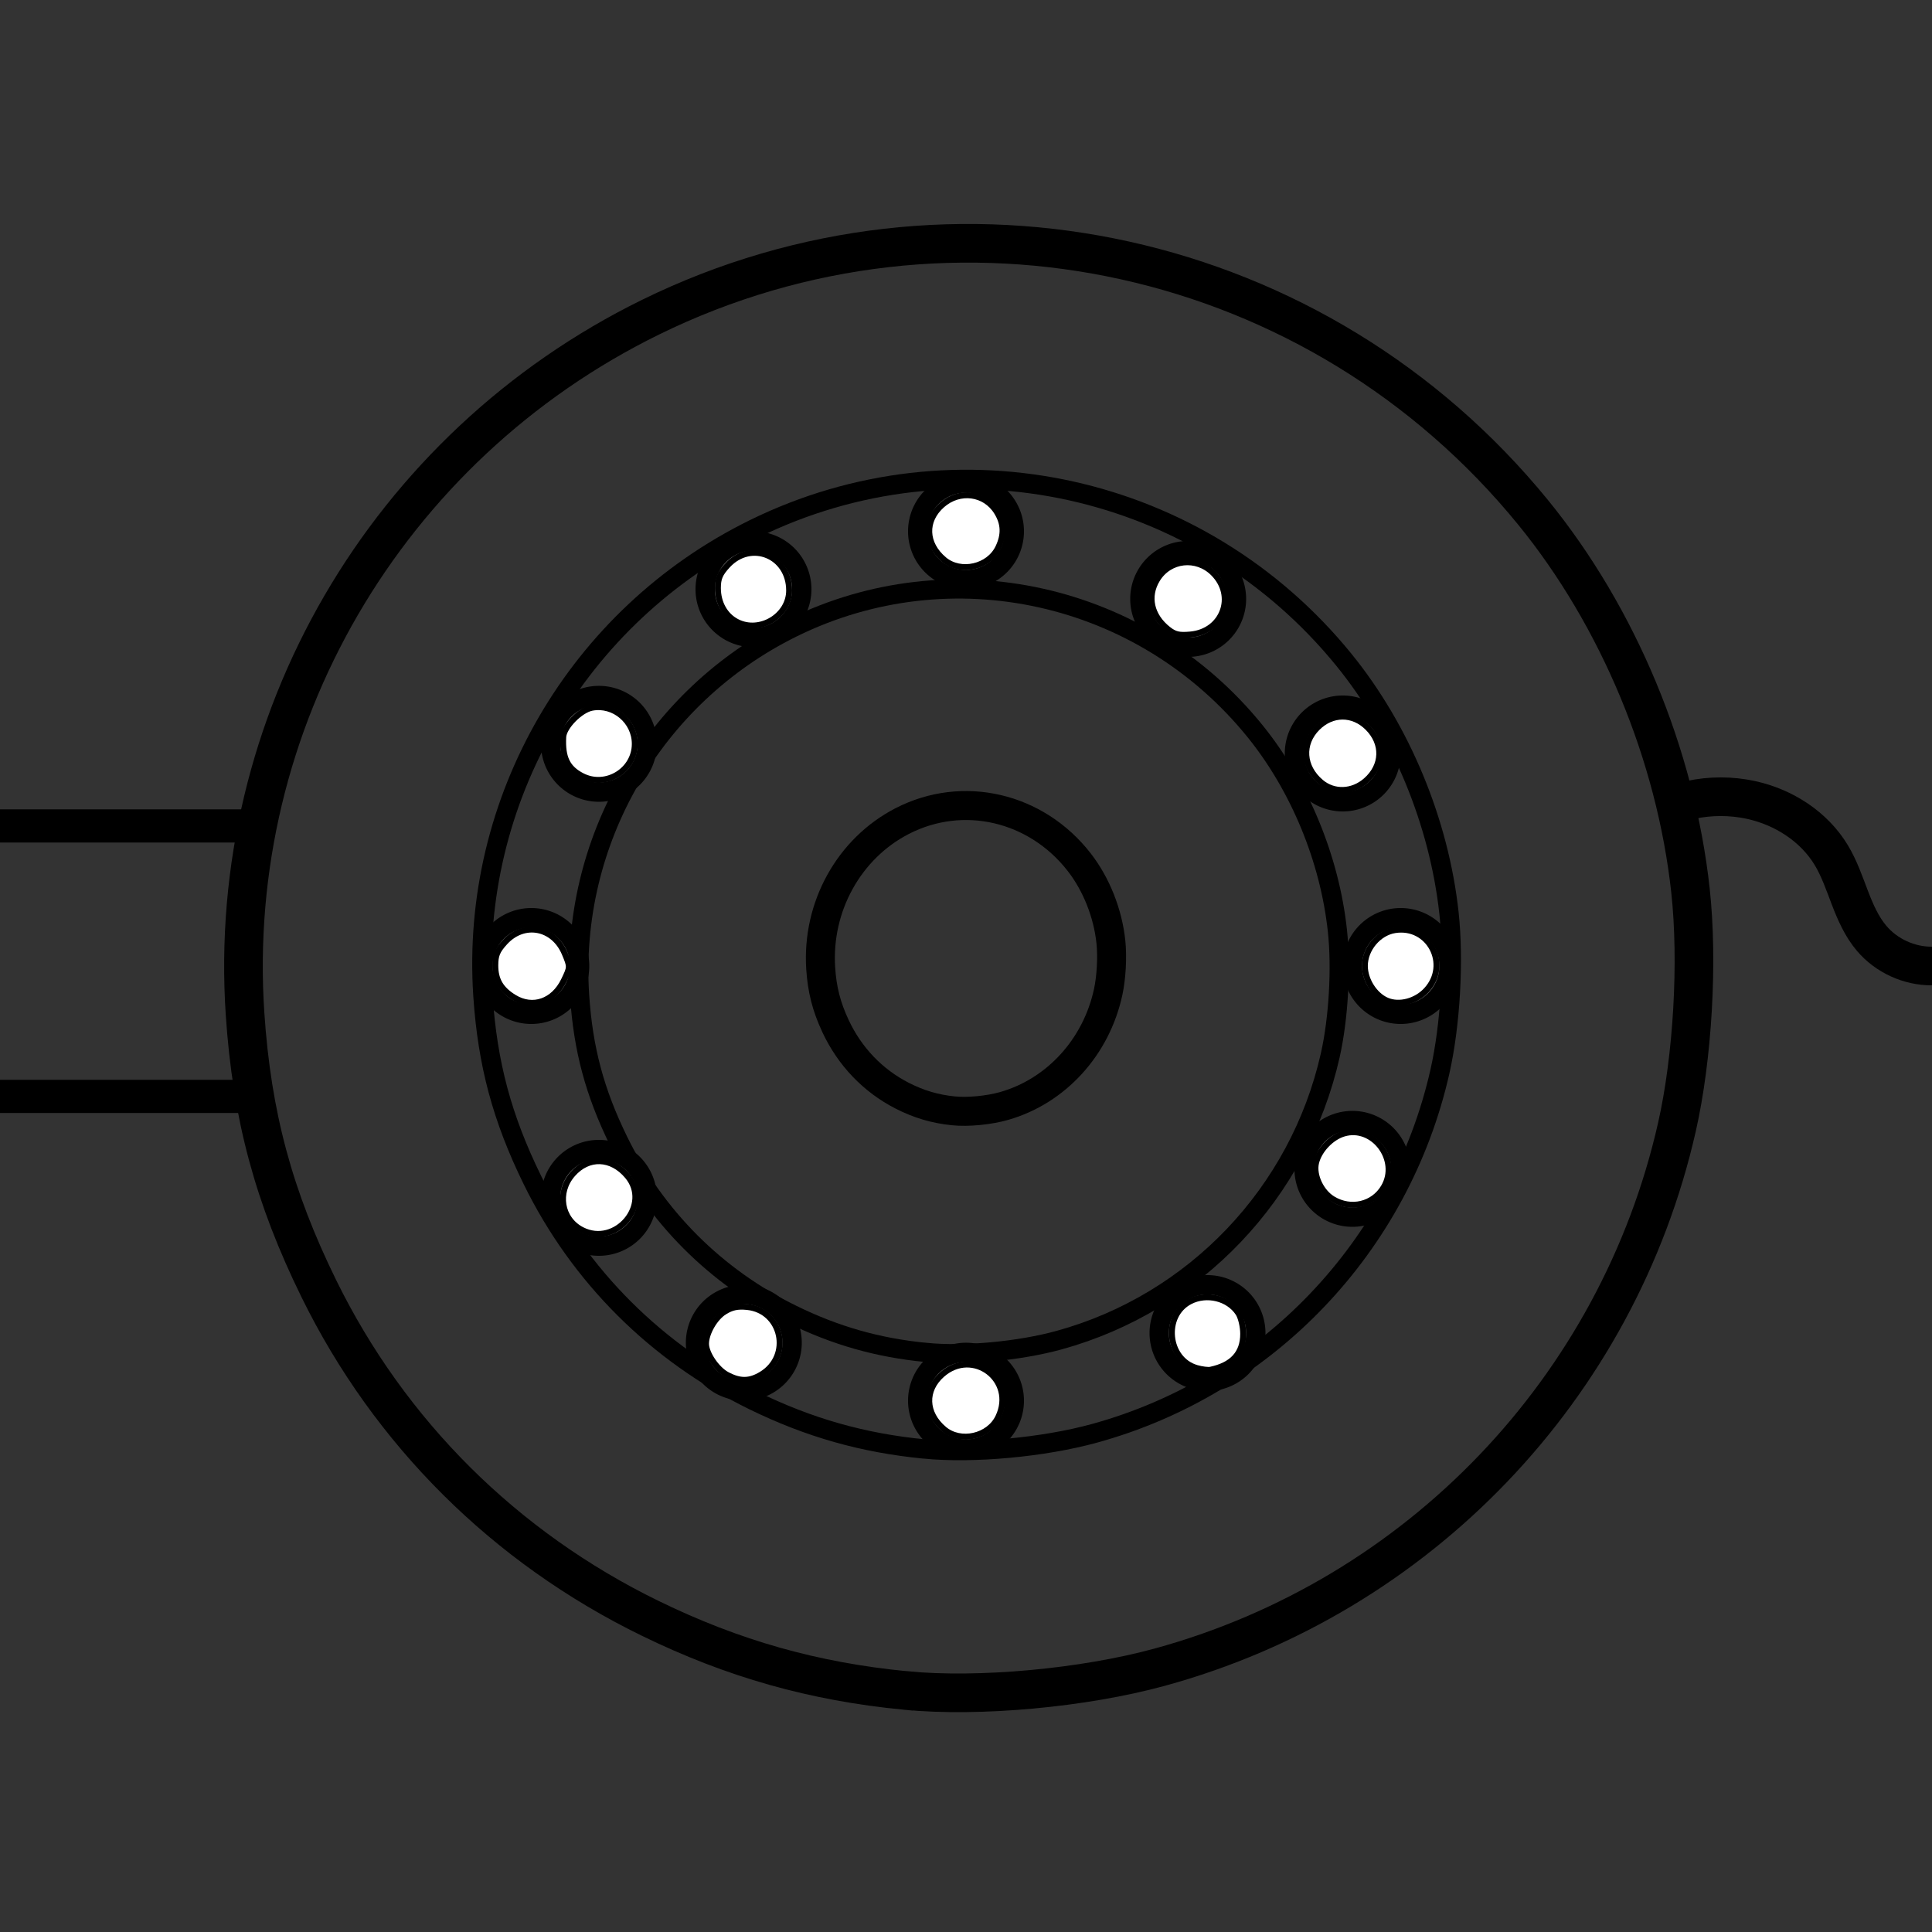 <?xml version="1.0" encoding="UTF-8" standalone="no"?>
<!-- Created with Inkscape (http://www.inkscape.org/) -->

<svg
   xmlns:osb="http://www.openswatchbook.org/uri/2009/osb"
   xmlns:dc="http://purl.org/dc/elements/1.1/"
   xmlns:cc="http://creativecommons.org/ns#"
   xmlns:rdf="http://www.w3.org/1999/02/22-rdf-syntax-ns#"
   xmlns:svg="http://www.w3.org/2000/svg"
   xmlns="http://www.w3.org/2000/svg"
   xmlns:sodipodi="http://sodipodi.sourceforge.net/DTD/sodipodi-0.dtd"
   xmlns:inkscape="http://www.inkscape.org/namespaces/inkscape"
   width="200"
   height="200"
   id="svg2"
   version="1.1"
   inkscape:version="0.48.5 r10040"
   sodipodi:docname="scim_simple1.png">
  <rect width="100%" height="100%" fill="#333333" stroke="none"/>
  <defs
     id="defs4">
    <linearGradient
       id="linearGradient3800"
       osb:paint="solid">
      <stop
         style="stop-color:#ffffff;stop-opacity:1;"
         offset="0"
         id="stop3802" />
    </linearGradient>
    <inkscape:path-effect
       effect="spiro"
       id="path-effect3079"
       is_visible="true" />
    <linearGradient
       id="linearGradient3764"
       osb:paint="solid">
      <stop
         style="stop-color:#ffffff;stop-opacity:1;"
         offset="0"
         id="stop3766" />
    </linearGradient>
  </defs>
  <sodipodi:namedview
     id="base"
     pagecolor="#ffffff"
     bordercolor="#666666"
     borderopacity="1.0"
     inkscape:pageopacity="0.0"
     inkscape:pageshadow="2"
     inkscape:zoom="3.255"
     inkscape:cx="39.416283"
     inkscape:cy="100.50487"
     inkscape:document-units="px"
     inkscape:current-layer="layer1"
     showgrid="true"
     inkscape:window-width="1600"
     inkscape:window-height="838"
     inkscape:window-x="-8"
     inkscape:window-y="-8"
     inkscape:window-maximized="1">
    <inkscape:grid
       type="xygrid"
       id="grid2989"
       empspacing="5"
       visible="true"
       enabled="true"
       snapvisiblegridlinesonly="true" />
  </sodipodi:namedview>
  <g
     inkscape:label="Layer 1"
     inkscape:groupmode="layer"
     id="layer1"
     transform="translate(0,-852.362)">
    <rect
       style="fill:#000000;fill-opacity:1;stroke:#000000;stroke-width:0.433;stroke-linecap:square;stroke-miterlimit:4;stroke-opacity:1;stroke-dasharray:none"
       id="rect3913-5"
       width="25"
       height="3"
       x="-1.110223e-015"
       y="936.362" />
    <rect
       style="fill:#000000;fill-opacity:1;stroke:#000000;stroke-width:0.433;stroke-opacity:1"
       id="rect3913-5-1"
       width="25"
       height="3"
       x="-1.110223e-015"
       y="964.362" />
    <path
       style="fill:none;stroke:#000000;stroke-width:4;stroke-linecap:square;stroke-linejoin:round;stroke-miterlimit:4;stroke-opacity:1;stroke-dasharray:none"
       d="m 175,935.171 c 2.052,-0.444 4.198,-0.444 6.25,0 3.389,0.733 6.549,2.758 8.333,5.73 0.823,1.371 1.34,2.897 1.913,4.39 0.573,1.492 1.221,2.986 2.254,4.206 1.53,1.806 3.883,2.885 6.25,2.865"
       id="path3077"
       inkscape:path-effect="#path-effect3079"
       inkscape:original-d="m 175,935.1711 c 0,0 4.2224,-0.65829 6.25001,0 3.02256,0.98131 5.81389,3.23297 8.33332,5.73035 2.39015,2.36924 1.77651,6.22631 4.16666,8.59554 1.25974,1.24869 6.25001,2.86518 6.25001,2.86518"
       inkscape:connector-curvature="0"
       sodipodi:nodetypes="csssc" />
    <path
       sodipodi:type="arc"
       style="fill:none;fill-opacity:1;fill-rule:evenodd;stroke:none"
       id="path3025"
       sodipodi:cx="42.5"
       sodipodi:cy="45"
       sodipodi:rx="17.5"
       sodipodi:ry="20"
       d="m 60,45 a 17.5,20 0 1 1 -35,0 17.5,20 0 1 1 35,0 z"
       transform="matrix(4.143,0,0,3.625,-78.571,786.737)" />
    <path
       style="fill:none;stroke:#000000;stroke-width:4;stroke-miterlimit:4;stroke-opacity:1;stroke-dasharray:none"
       d="m 93.747,1027.362 c -9.503,-0.923 -17.847,-3.28 -26.432,-7.468 -15.039,-7.335 -26.984,-19.217 -34.301,-34.118 -4.686,-9.543 -6.944,-17.948 -7.646,-28.455 -2.015,-30.157 14.602,-58.699 41.996,-72.134 31.344,-15.372 69.154,-7.002 91.345,20.222 8.826,10.827 14.762,25.097 16.291,39.16 0.798,7.341 0.229,17.254 -1.406,24.474 -6.121,27.028 -26.759,48.577 -53.542,55.906 -7.887,2.158 -18.706,3.15 -26.305,2.413 z"
       id="path3030"
       inkscape:connector-curvature="0" />
    <path
       style="fill:none;stroke:#000000;stroke-width:2;stroke-miterlimit:4;stroke-opacity:1;stroke-dasharray:none"
       d="m 95.695,1002.362 c -6.351,-0.618 -11.928,-2.198 -17.666,-5.003 -10.051,-4.915 -18.035,-12.875 -22.925,-22.859 -3.132,-6.393 -4.641,-12.025 -5.11,-19.064 -1.347,-20.205 9.759,-39.328 28.068,-48.329 20.949,-10.299 46.218,-4.691 61.05,13.549 5.899,7.254 9.866,16.814 10.888,26.237 0.533,4.919 0.153,11.56 -0.94,16.397 -4.091,18.108 -17.884,32.546 -35.784,37.456 -5.271,1.446 -12.502,2.111 -17.581,1.617 z"
       id="path3030-5"
       inkscape:connector-curvature="0" />
    <path
       style="fill:none;stroke:#000000;stroke-width:3;stroke-miterlimit:4;stroke-opacity:1;stroke-dasharray:none"
       d="m 98.686,967.355 c -1.908,-0.195 -3.583,-0.692 -5.307,-1.575 -3.02,-1.547 -5.418,-4.054 -6.887,-7.198 -0.941,-2.013 -1.394,-3.786 -1.535,-6.003 -0.405,-6.362 2.932,-12.383 8.432,-15.217 6.293,-3.243 13.885,-1.477 18.341,4.266 1.772,2.284 2.964,5.294 3.271,8.261 0.16,1.549 0.046,3.64 -0.282,5.163 -1.229,5.702 -5.373,10.248 -10.75,11.794 -1.583,0.455 -3.756,0.665 -5.282,0.509 z"
       id="path3030-5-2"
       inkscape:connector-curvature="0" />
    <path
       style="fill:none;stroke:#000000;stroke-width:1.987;stroke-miterlimit:4;stroke-opacity:1;stroke-dasharray:none"
       d="M 95.848,992.366 C 90.867,991.879 86.492,990.635 81.991,988.426 74.107,984.556 67.844,978.288 64.009,970.427 61.552,965.393 60.368,960.959 60,955.416 c -1.056,-15.909 7.655,-30.966 22.017,-38.054 16.432,-8.109 36.254,-3.694 47.888,10.668 4.627,5.712 7.739,13.24 8.541,20.658 0.418,3.873 0.12,9.102 -0.737,12.911 -3.209,14.258 -14.029,25.627 -28.07,29.493 -4.135,1.138 -9.807,1.662 -13.791,1.273 z"
       id="path3030-5-3"
       inkscape:connector-curvature="0" />
    <path
       sodipodi:type="arc"
       style="fill:#808080;fill-opacity:1;fill-rule:evenodd;stroke:#000000;stroke-width:2;stroke-linecap:square;stroke-linejoin:round;stroke-miterlimit:4;stroke-opacity:1;stroke-dasharray:none"
       id="path5372"
       sodipodi:cx="15"
       sodipodi:cy="15"
       sodipodi:rx="5"
       sodipodi:ry="5"
       d="m 20,15 a 5,5 0 1 1 -10,0 5,5 0 1 1 10,0 z"
       transform="translate(85,892.362)" />
    <path
       sodipodi:type="arc"
       style="fill:#808080;fill-opacity:1;fill-rule:evenodd;stroke:#000000;stroke-width:2;stroke-linecap:square;stroke-linejoin:round;stroke-miterlimit:4;stroke-opacity:1;stroke-dasharray:none"
       id="path5372-6"
       sodipodi:cx="15"
       sodipodi:cy="15"
       sodipodi:rx="5"
       sodipodi:ry="5"
       d="m 20,15 a 5,5 0 1 1 -10,0 5,5 0 1 1 10,0 z"
       transform="translate(85,982.362)" />
    <path
       sodipodi:type="arc"
       style="fill:#808080;fill-opacity:1;fill-rule:evenodd;stroke:#000000;stroke-width:2;stroke-linecap:square;stroke-linejoin:round;stroke-miterlimit:4;stroke-opacity:1;stroke-dasharray:none"
       id="path5372-6-8"
       sodipodi:cx="15"
       sodipodi:cy="15"
       sodipodi:rx="5"
       sodipodi:ry="5"
       d="m 20,15 a 5,5 0 1 1 -10,0 5,5 0 1 1 10,0 z"
       transform="translate(130,937.362)" />
    <path
       sodipodi:type="arc"
       style="fill:#808080;fill-opacity:1;fill-rule:evenodd;stroke:#000000;stroke-width:2;stroke-linecap:square;stroke-linejoin:round;stroke-miterlimit:4;stroke-opacity:1;stroke-dasharray:none"
       id="path5372-6-8-8"
       sodipodi:cx="15"
       sodipodi:cy="15"
       sodipodi:rx="5"
       sodipodi:ry="5"
       d="m 20,15 a 5,5 0 1 1 -10,0 5,5 0 1 1 10,0 z"
       transform="translate(40,937.362)" />
    <path
       sodipodi:type="arc"
       style="fill:#808080;fill-opacity:1;fill-rule:evenodd;stroke:#000000;stroke-width:2;stroke-linecap:square;stroke-linejoin:round;stroke-miterlimit:4;stroke-opacity:1;stroke-dasharray:none"
       id="path5372-6-8-8-2"
       sodipodi:cx="15"
       sodipodi:cy="15"
       sodipodi:rx="5"
       sodipodi:ry="5"
       d="m 20,15 a 5,5 0 1 1 -10,0 5,5 0 1 1 10,0 z"
       transform="translate(63,898.362)" />
    <path
       sodipodi:type="arc"
       style="fill:#808080;fill-opacity:1;fill-rule:evenodd;stroke:#000000;stroke-width:2;stroke-linecap:square;stroke-linejoin:round;stroke-miterlimit:4;stroke-opacity:1;stroke-dasharray:none"
       id="path5372-6-8-8-2-7"
       sodipodi:cx="15"
       sodipodi:cy="15"
       sodipodi:rx="5"
       sodipodi:ry="5"
       d="m 20,15 a 5,5 0 1 1 -10,0 5,5 0 1 1 10,0 z"
       transform="translate(110,975.362)" />
    <path
       sodipodi:type="arc"
       style="fill:#808080;fill-opacity:1;fill-rule:evenodd;stroke:#000000;stroke-width:2;stroke-linecap:square;stroke-linejoin:round;stroke-miterlimit:4;stroke-opacity:1;stroke-dasharray:none"
       id="path5372-6-8-8-2-7-7"
       sodipodi:cx="15"
       sodipodi:cy="15"
       sodipodi:rx="5"
       sodipodi:ry="5"
       d="m 20,15 a 5,5 0 1 1 -10,0 5,5 0 1 1 10,0 z"
       transform="translate(124,915.362)" />
    <path
       sodipodi:type="arc"
       style="fill:#808080;fill-opacity:1;fill-rule:evenodd;stroke:#000000;stroke-width:2;stroke-linecap:square;stroke-linejoin:round;stroke-miterlimit:4;stroke-opacity:1;stroke-dasharray:none"
       id="path5372-6-8-8-2-7-7-1"
       sodipodi:cx="15"
       sodipodi:cy="15"
       sodipodi:rx="5"
       sodipodi:ry="5"
       d="m 20,15 a 5,5 0 1 1 -10,0 5,5 0 1 1 10,0 z"
       transform="translate(47,961.362)" />
    <path
       sodipodi:type="arc"
       style="fill:#808080;fill-opacity:1;fill-rule:evenodd;stroke:#000000;stroke-width:2;stroke-linecap:square;stroke-linejoin:round;stroke-miterlimit:4;stroke-opacity:1;stroke-dasharray:none"
       id="path5372-6-8-8-2-2"
       sodipodi:cx="15"
       sodipodi:cy="15"
       sodipodi:rx="5"
       sodipodi:ry="5"
       d="m 20,15 a 5,5 0 1 1 -10,0 5,5 0 1 1 10,0 z"
       transform="translate(47,914.362)" />
    <path
       sodipodi:type="arc"
       style="fill:#808080;fill-opacity:1;fill-rule:evenodd;stroke:#000000;stroke-width:2;stroke-linecap:square;stroke-linejoin:round;stroke-miterlimit:4;stroke-opacity:1;stroke-dasharray:none"
       id="path5372-6-8-8-2-6"
       sodipodi:cx="15"
       sodipodi:cy="15"
       sodipodi:rx="5"
       sodipodi:ry="5"
       d="m 20,15 a 5,5 0 1 1 -10,0 5,5 0 1 1 10,0 z"
       transform="translate(108,899.362)" />
    <path
       sodipodi:type="arc"
       style="fill:#808080;fill-opacity:1;fill-rule:evenodd;stroke:#000000;stroke-width:2;stroke-linecap:square;stroke-linejoin:round;stroke-miterlimit:4;stroke-opacity:1;stroke-dasharray:none"
       id="path5372-6-8-8-2-7-7-1-0"
       sodipodi:cx="15"
       sodipodi:cy="15"
       sodipodi:rx="5"
       sodipodi:ry="5"
       d="m 20,15 a 5,5 0 1 1 -10,0 5,5 0 1 1 10,0 z"
       transform="translate(62,976.362)" />
    <path
       sodipodi:type="arc"
       style="fill:#808080;fill-opacity:1;fill-rule:evenodd;stroke:#000000;stroke-width:2;stroke-linecap:square;stroke-linejoin:round;stroke-miterlimit:4;stroke-opacity:1;stroke-dasharray:none"
       id="path5372-6-8-8-2-7-4"
       sodipodi:cx="15"
       sodipodi:cy="15"
       sodipodi:rx="5"
       sodipodi:ry="5"
       d="m 20,15 a 5,5 0 1 1 -10,0 5,5 0 1 1 10,0 z"
       transform="translate(125,958.362)" />
    <path
       style="fill:none;stroke:#000000;stroke-width:0.614;stroke-linecap:square;stroke-linejoin:round;stroke-miterlimit:4;stroke-opacity:1;stroke-dasharray:none"
       d=""
       id="path5561"
       inkscape:connector-curvature="0"
       transform="translate(0,852.362)" />
    <path
       style="fill:#ffffff;stroke:#000000;stroke-width:0.614;stroke-linecap:square;stroke-linejoin:round;stroke-miterlimit:4;stroke-opacity:1;stroke-dasharray:none"
       d="m 97.729,57.935 c -1.97,-1.658 -2.053,-4.037 -0.197,-5.666 1.811,-1.59 4.433,-1.247 5.661,0.74 0.737,1.192 0.784,2.326 0.151,3.658 -0.973,2.05 -3.901,2.711 -5.615,1.268 l 0,0 z"
       id="path5563"
       inkscape:connector-curvature="0"
       transform="translate(0,852.362)" />
    <path
       style="fill:#ffffff;fill-opacity:1;fill-rule:evenodd;stroke:#000000;stroke-width:0.614;stroke-linecap:square;stroke-linejoin:round;stroke-miterlimit:4;stroke-opacity:1;stroke-dasharray:none"
       d="m 76.298,64.381 c -1.236,-0.632 -1.981,-1.951 -1.981,-3.509 0,-0.998 0.209,-1.49 0.998,-2.344 2.429,-2.631 6.375,-1.02 6.375,2.602 0,2.627 -3.034,4.456 -5.392,3.251 z"
       id="path5565"
       inkscape:connector-curvature="0"
       transform="translate(0,852.362)" />
    <path
       style="fill:#ffffff;fill-opacity:1;fill-rule:evenodd;stroke:#000000;stroke-width:0.614;stroke-linecap:square;stroke-linejoin:round;stroke-miterlimit:4;stroke-opacity:1;stroke-dasharray:none"
       d="m 60.276,80.334 c -1.541,-0.786 -2.077,-1.884 -1.969,-4.038 0.053,-1.06 1.768,-2.804 2.981,-3.032 2.266,-0.425 4.426,1.4 4.426,3.74 0,2.756 -2.982,4.582 -5.438,3.33 z"
       id="path5567"
       inkscape:connector-curvature="0"
       transform="translate(0,852.362)" />
    <path
       style="fill:#ffffff;fill-opacity:1;fill-rule:evenodd;stroke:#000000;stroke-width:0.614;stroke-linecap:square;stroke-linejoin:round;stroke-miterlimit:4;stroke-opacity:1;stroke-dasharray:none"
       d="m 53.231,103.268 c -1.382,-0.843 -1.956,-1.818 -1.956,-3.324 0,-1.059 0.196,-1.533 0.999,-2.408 1.974,-2.154 5.041,-1.57 6.187,1.177 0.578,1.386 0.578,1.398 -0.09,2.779 -1.064,2.197 -3.225,2.944 -5.14,1.776 z"
       id="path5569"
       inkscape:connector-curvature="0"
       transform="translate(0,852.362)" />
    <path
       style="fill:#ffffff;fill-opacity:1;fill-rule:evenodd;stroke:#000000;stroke-width:0.614;stroke-linecap:square;stroke-linejoin:round;stroke-miterlimit:4;stroke-opacity:1;stroke-dasharray:none"
       d="m 60.245,127.323 c -2.163,-1.101 -2.625,-3.883 -0.959,-5.78 1.629,-1.856 4.009,-1.773 5.666,0.197 2.506,2.978 -1.197,7.37 -4.707,5.584 z"
       id="path5571"
       inkscape:connector-curvature="0"
       transform="translate(0,852.362)" />
    <path
       style="fill:#ffffff;fill-opacity:1;fill-rule:evenodd;stroke:#000000;stroke-width:0.614;stroke-linecap:square;stroke-linejoin:round;stroke-miterlimit:4;stroke-opacity:1;stroke-dasharray:none"
       d="m 75.257,142.313 c -1.064,-0.571 -2.169,-2.205 -2.169,-3.207 0,-1.105 0.908,-2.684 1.902,-3.308 0.758,-0.475 1.359,-0.603 2.36,-0.501 3.617,0.369 4.616,5.065 1.484,6.975 -1.229,0.749 -2.233,0.761 -3.576,0.041 z"
       id="path5573"
       inkscape:connector-curvature="0"
       transform="translate(0,852.362)" />
    <path
       style="fill:#ffffff;fill-opacity:1;fill-rule:evenodd;stroke:#000000;stroke-width:0.614;stroke-linecap:square;stroke-linejoin:round;stroke-miterlimit:4;stroke-opacity:1;stroke-dasharray:none"
       d="m 97.729,147.95 c -1.97,-1.658 -2.053,-4.037 -0.197,-5.666 3.179,-2.791 7.627,0.574 5.812,4.398 -0.973,2.05 -3.901,2.711 -5.615,1.268 z"
       id="path5575"
       inkscape:connector-curvature="0"
       transform="translate(0,852.362)" />
    <path
       style="fill:#ffffff;fill-opacity:1;fill-rule:evenodd;stroke:#000000;stroke-width:0.614;stroke-linecap:square;stroke-linejoin:round;stroke-miterlimit:4;stroke-opacity:1;stroke-dasharray:none"
       d="m 123.881,141.613 c -3.057,-0.875 -3.511,-5.435 -0.686,-6.895 1.719,-0.889 3.973,-0.339 4.993,1.218 0.279,0.426 0.506,1.388 0.506,2.143 0,2.009 -1.112,3.231 -3.379,3.715 -0.253,0.054 -0.899,-0.027 -1.434,-0.18 l 0,0 z"
       id="path5577"
       inkscape:connector-curvature="0"
       transform="translate(0,852.362)" />
    <path
       style="fill:#ffffff;fill-opacity:1;fill-rule:evenodd;stroke:#000000;stroke-width:0.614;stroke-linecap:square;stroke-linejoin:round;stroke-miterlimit:4;stroke-opacity:1;stroke-dasharray:none"
       d="m 137.969,124.126 c -1.217,-0.742 -2.017,-2.453 -1.739,-3.718 0.288,-1.31 1.56,-2.665 2.871,-3.058 3.063,-0.918 5.8,2.741 4.145,5.542 -1.081,1.829 -3.407,2.373 -5.276,1.233 z"
       id="path5579"
       inkscape:connector-curvature="0"
       transform="translate(0,852.362)" />
    <path
       style="fill:#ffffff;fill-opacity:1;fill-rule:evenodd;stroke:#000000;stroke-width:0.614;stroke-linecap:square;stroke-linejoin:round;stroke-miterlimit:4;stroke-opacity:1;stroke-dasharray:none"
       d="m 143.569,103.576 c -1.276,-0.548 -2.279,-2.126 -2.279,-3.586 0,-1.752 1.412,-3.433 3.109,-3.703 3.541,-0.562 5.704,3.552 3.266,6.212 -1.067,1.164 -2.819,1.625 -4.096,1.077 z"
       id="path5581"
       inkscape:connector-curvature="0"
       transform="translate(0,852.362)" />
    <path
       style="fill:#ffffff;fill-opacity:1;fill-rule:evenodd;stroke:#000000;stroke-width:0.614;stroke-linecap:square;stroke-linejoin:round;stroke-miterlimit:4;stroke-opacity:1;stroke-dasharray:none"
       d="m 136.745,80.976 c -1.878,-1.581 -2.037,-3.976 -0.374,-5.639 1.536,-1.536 3.69,-1.54 5.22,-0.009 1.653,1.653 1.578,3.933 -0.18,5.476 -1.404,1.233 -3.322,1.304 -4.666,0.173 l 0,0 z"
       id="path5583"
       inkscape:connector-curvature="0"
       transform="translate(0,852.362)" />
    <path
       style="fill:#ffffff;fill-opacity:1;fill-rule:evenodd;stroke:#000000;stroke-width:0.614;stroke-linecap:square;stroke-linejoin:round;stroke-miterlimit:4;stroke-opacity:1;stroke-dasharray:none"
       d="m 120.931,65.151 c -1.773,-1.4 -2.214,-3.403 -1.138,-5.168 1.267,-2.078 4.064,-2.391 5.806,-0.649 2.359,2.359 1.002,6.03 -2.347,6.349 -1.183,0.112 -1.635,0.009 -2.32,-0.532 z"
       id="path5585"
       inkscape:connector-curvature="0"
       transform="translate(0,852.362)" />
  </g>
</svg>
